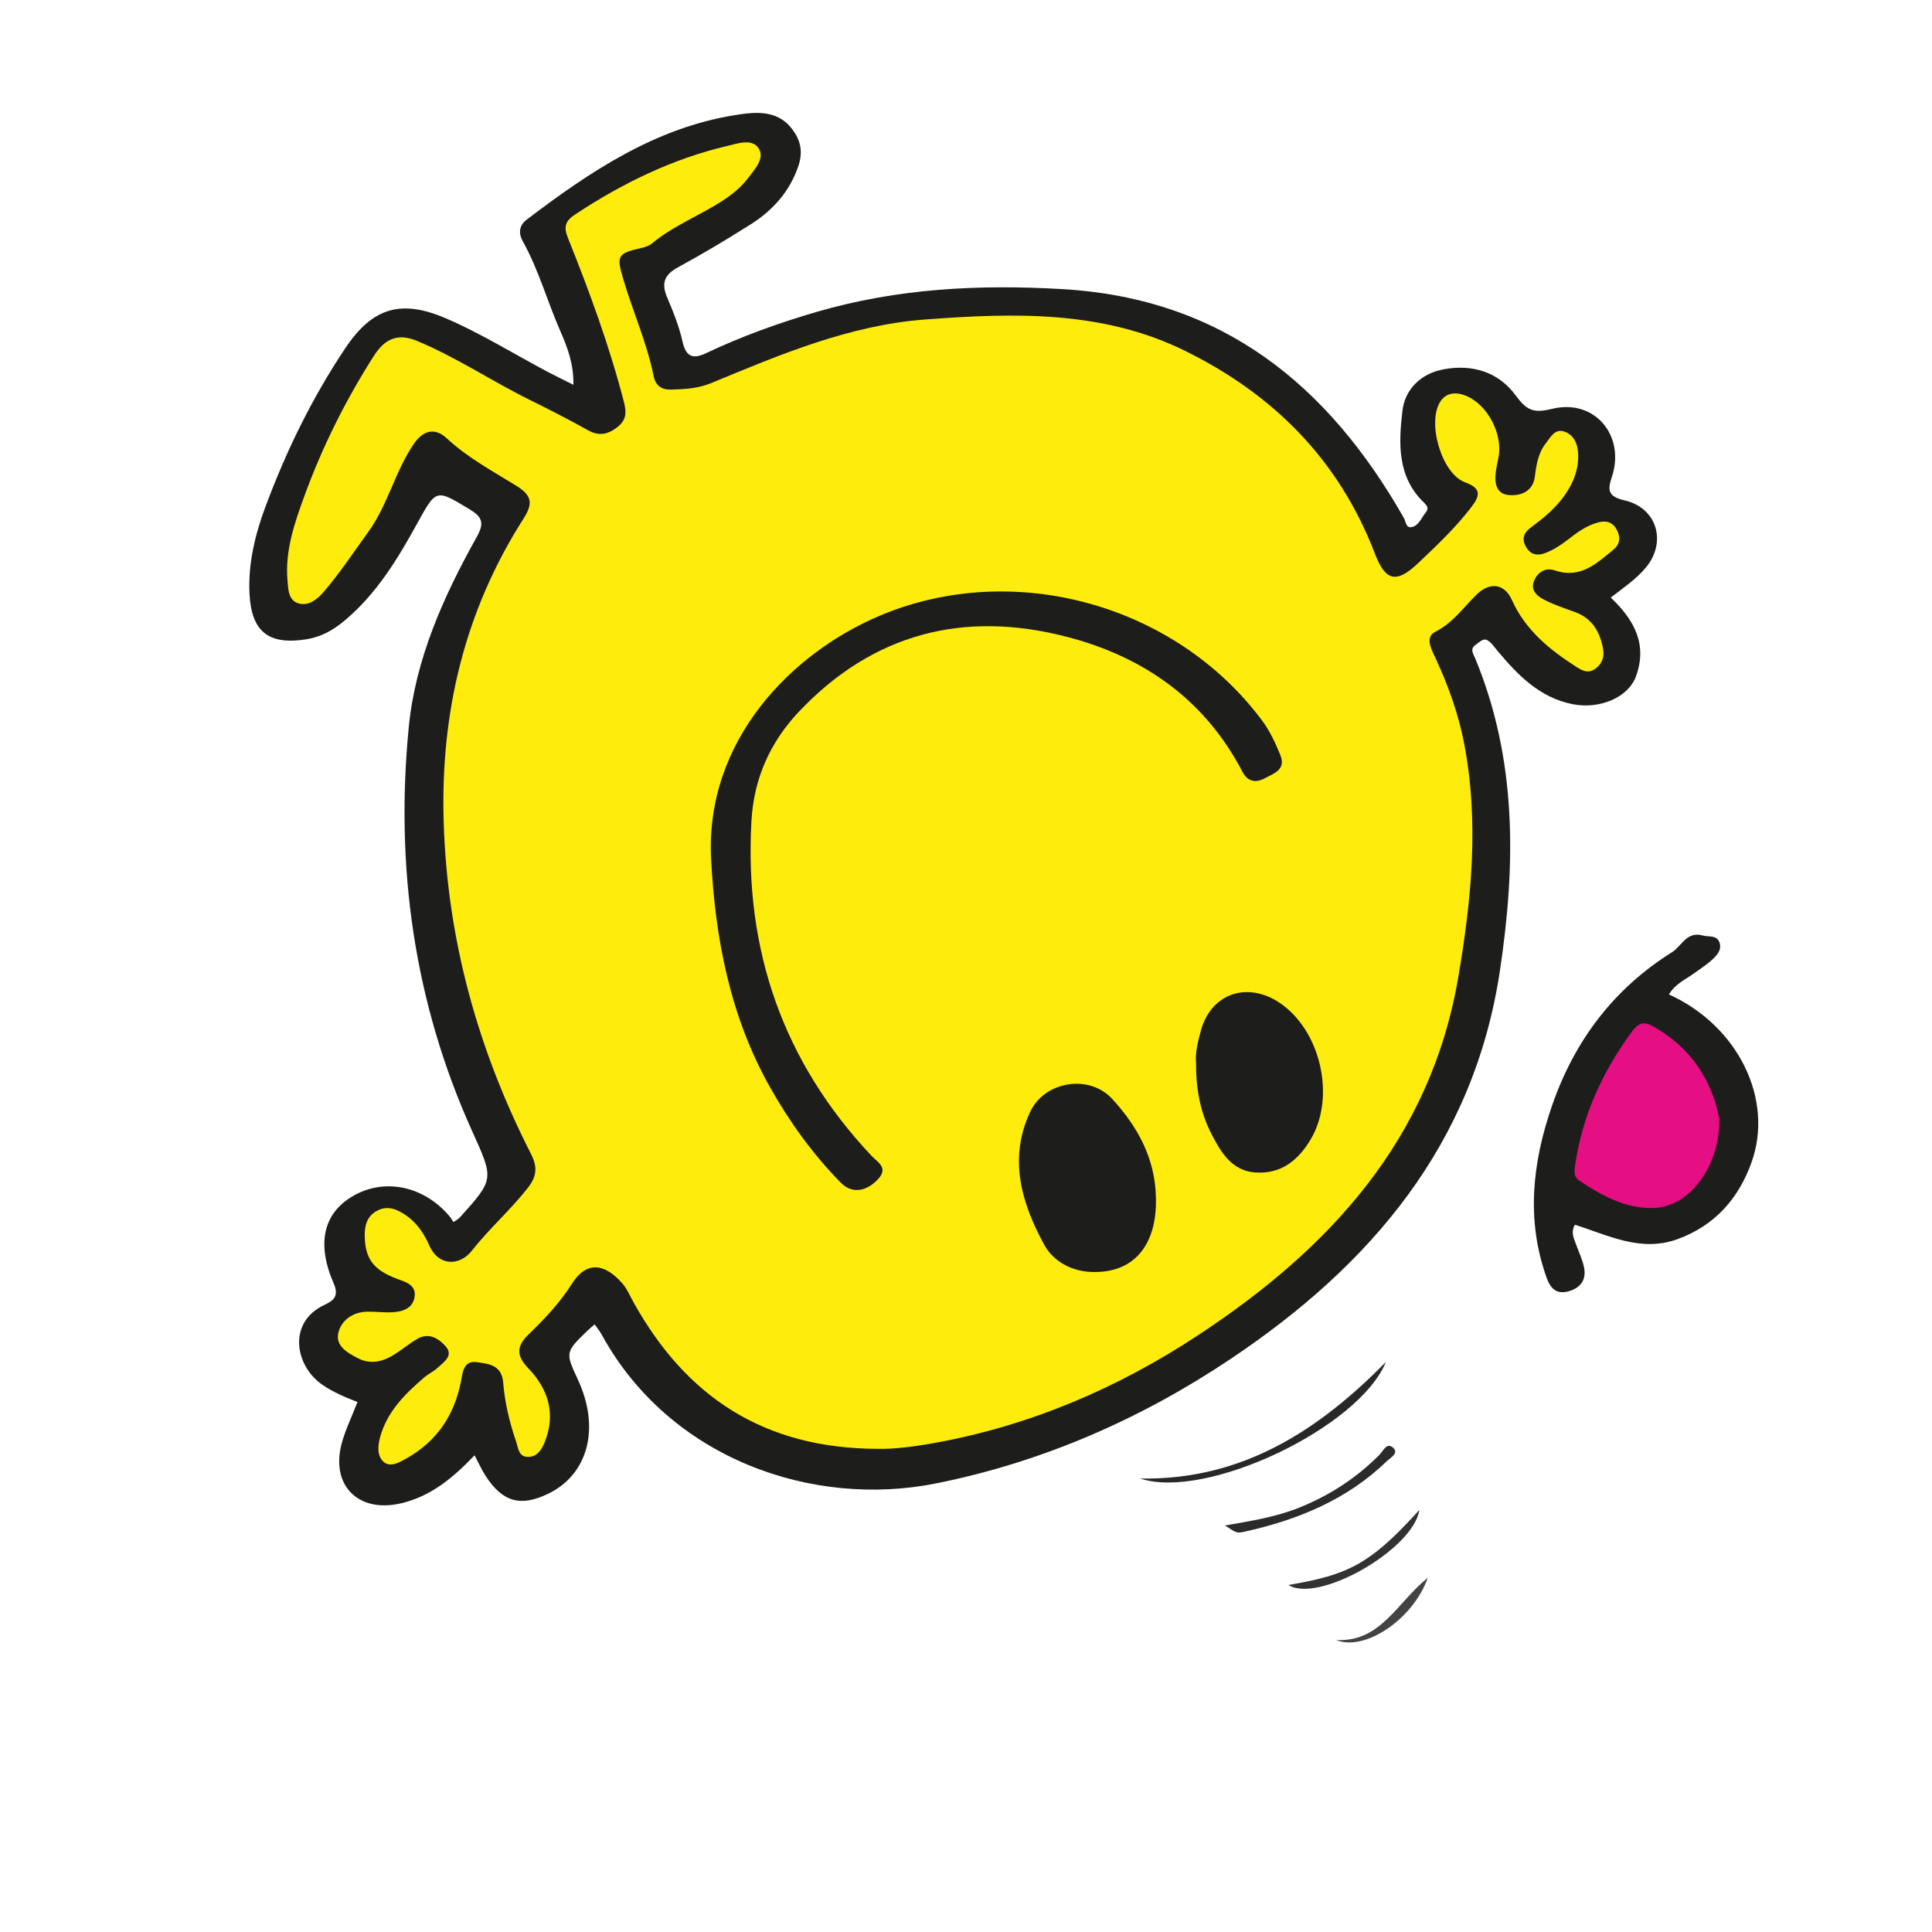 <svg width="512" height="512" viewBox="0 0 512 512" fill="none" xmlns="http://www.w3.org/2000/svg">
<path d="M157.593 350.966C156.703 351.744 156.185 352.157 155.711 352.617C149.787 358.359 149.788 358.361 153.18 365.687C159.095 378.467 155.88 390.734 145.272 395.857C137.988 399.375 133.237 398.078 128.756 391.229C127.677 389.579 126.874 387.748 125.766 385.666C120.16 391.534 114.195 396.598 106.115 398.432C94.932 400.971 87.581 393.636 90.552 382.537C91.53 378.883 93.24 375.424 94.742 371.549C91.61 370.311 88.331 369.004 85.38 366.947C78.075 361.855 76.228 350.408 85.932 345.83C88.101 344.807 90.004 343.702 88.442 340.135C83.849 329.641 85.727 321.731 93.155 317.187C101.544 312.055 112.138 314.119 119.073 322.255C119.502 322.758 119.819 323.357 120.16 323.869C120.987 323.293 121.465 323.075 121.788 322.718C131.043 312.464 130.891 312.53 125.132 299.778C109.713 265.635 104.702 229.701 108.333 192.67C110.103 174.614 117.528 158.08 126.327 142.325C128.307 138.779 128.015 137.127 124.502 135.007C115.572 129.617 115.666 129.435 110.563 138.717C105.334 148.229 99.734 157.457 91.243 164.526C88.266 167.005 85.104 168.812 81.098 169.434C71.221 170.967 66.632 167.468 66.123 157.357C65.722 149.405 67.596 141.709 70.295 134.43C75.788 119.614 82.713 105.427 91.533 92.24C98.683 81.551 106.232 79.268 118.03 84.307C127.529 88.364 136.269 93.876 145.386 98.665C147.434 99.741 149.516 100.75 151.953 101.976C152.078 96.633 150.411 92.099 148.51 87.787C145.036 79.908 142.78 71.529 138.547 63.959C137.456 62.009 137.403 59.852 139.593 58.191C156.246 45.56 173.452 33.959 194.666 30.522C200.541 29.57 206.722 28.938 210.682 35.306C212.412 38.088 212.619 40.879 211.615 43.885C209.352 50.667 204.856 55.712 198.954 59.448C192.639 63.445 186.209 67.285 179.644 70.854C175.974 72.849 175.224 75.152 176.832 78.898C178.464 82.698 180.005 86.613 180.908 90.63C181.822 94.695 183.785 95.176 187.071 93.616C196.54 89.12 206.367 85.591 216.423 82.658C237.754 76.437 259.377 75.327 281.566 76.621C323.995 79.095 351.952 102.01 372.037 137.252C372.557 138.164 372.561 139.943 374.021 139.699C375.985 139.37 376.62 137.307 377.764 135.92C378.736 134.742 378.273 134.066 377.282 133.108C370.205 126.274 370.671 117.292 371.662 108.836C372.308 103.327 376.383 99.014 382.567 97.871C390.296 96.442 397.13 98.613 401.666 104.78C404.495 108.626 406.261 109.609 411.216 108.371C422.675 105.508 430.817 115.572 427.142 126.437C425.923 130.043 426.249 131.612 430.545 132.608C439.131 134.598 441.744 143.599 436.246 150.312C433.596 153.547 430.124 155.81 426.869 158.366C433.077 164.25 436.678 170.767 433.522 179.31C431.488 184.816 423.947 188.047 416.738 186.61C407.998 184.868 402.239 178.909 396.833 172.457C395.986 171.446 395.202 170.207 394.098 169.636C393.025 169.081 392.021 170.23 391.076 170.882C389.466 171.993 390.401 173.167 390.897 174.361C402.083 201.29 401.717 229.159 397.487 257.294C390.577 303.259 363.304 335.249 326.116 360.141C302.276 376.098 276.258 387.453 248.109 393.111C215.242 399.717 177.421 386.527 159.445 353.667C158.973 352.808 158.332 352.036 157.593 350.966Z" fill="#1D1D1B"/>
<path d="M442.287 263.536C460.594 271.832 470.242 291.349 464.116 308.204C460.704 317.592 454.549 324.691 444.735 328.326C434.848 331.989 426.244 327.359 417.347 324.569C416.175 326.708 417.167 328.347 417.765 330.022C418.436 331.9 419.315 333.731 419.745 335.662C420.47 338.915 419.103 341.175 415.877 342.153C412.661 343.128 410.955 341.643 409.885 338.652C404.4 323.318 406.093 308.201 411.23 293.225C417.151 275.966 427.541 262.088 443.099 252.35C445.691 250.728 446.984 246.697 451.279 247.92C452.817 248.358 454.844 247.746 455.617 249.605C456.451 251.612 455.022 253.149 453.693 254.376C452.241 255.717 450.526 256.775 448.921 257.95C446.666 259.602 443.962 260.713 442.287 263.536Z" fill="#1D1D1B"/>
<path d="M367.271 360.94C360.206 378.331 319.56 397.656 302.171 391.821C329.053 392.306 349.361 379.192 367.271 360.94Z" fill="#282828"/>
<path d="M324.643 404.274C331.431 403.087 337.95 402.058 344.085 399.626C352.19 396.412 359.379 391.767 365.549 385.557C366.562 384.537 367.56 381.984 369.325 383.795C370.681 385.186 368.461 386.322 367.501 387.251C356.909 397.486 343.857 402.813 329.74 405.932C327.708 406.379 327.61 406.206 324.643 404.274Z" fill="#2B2B2B"/>
<path d="M341.435 420.039C348.642 418.807 355.189 417.417 361.027 413.801C366.669 410.306 371.18 405.559 376.147 400.15C374.573 410.596 349.363 425.022 341.435 420.039Z" fill="#323232"/>
<path d="M378.38 418.126C374.45 429.262 361.541 437.731 354.116 434.616C365.908 435.242 370.13 424.764 378.38 418.126Z" fill="#434343"/>
<path d="M232.691 383.96C202.239 383.9 181.735 369.979 167.904 345.15C166.938 343.415 166.156 341.496 164.864 340.04C160.213 334.794 155.424 334.086 151.544 340.242C148.449 345.153 144.424 349.438 140.206 353.5C137.251 356.346 136.369 358.858 140.011 362.618C145.213 367.989 147.457 374.729 144.296 382.319C143.471 384.301 142.366 385.976 140.142 386.087C137.392 386.225 137.368 383.767 136.742 381.935C135.014 376.878 133.774 371.677 133.346 366.381C132.965 361.66 129.38 361.414 126.304 360.987C122.845 360.508 122.617 363.71 122.159 366.087C120.421 375.107 115.688 382.028 107.694 386.516C105.944 387.498 103.431 389.004 101.648 387.395C99.924 385.839 100.082 383.226 100.738 380.838C102.601 374.065 107.327 369.435 112.386 365.054C113.511 364.08 114.952 363.457 116.025 362.438C117.63 360.915 120.306 359.277 118.077 356.76C116.233 354.678 113.587 353.029 110.529 354.844C108.531 356.03 106.725 357.532 104.768 358.792C101.682 360.78 98.374 361.753 94.885 359.958C92.047 358.498 88.713 356.644 89.717 352.994C90.608 349.752 93.594 347.694 97.301 347.607C99.462 347.556 101.634 347.866 103.79 347.771C106.591 347.648 109.386 346.841 109.87 343.683C110.362 340.471 107.434 339.729 105.148 338.872C99.072 336.595 96.807 333.667 96.661 327.739C96.591 324.916 97.165 322.385 99.844 320.908C102.758 319.301 105.352 320.516 107.735 322.179C110.545 324.14 112.44 327.044 113.751 330.028C116.238 335.687 121.846 335.511 125.021 331.472C129.665 325.564 135.336 320.643 139.932 314.719C142.291 311.678 142.472 309.251 140.689 305.749C126.616 278.12 118.513 248.917 117.577 217.767C116.709 188.868 123.097 161.97 138.702 137.5C141.199 133.584 141.134 131.412 136.894 128.774C130.577 124.844 123.943 121.331 118.405 116.163C115.294 113.261 112.166 114.007 109.719 117.56C104.695 124.855 102.832 133.76 97.587 140.988C93.68 146.373 90.039 151.941 85.669 156.987C83.904 159.025 81.712 160.594 79.2 159.932C76.347 159.18 76.378 156.034 76.181 153.695C75.521 145.861 78.109 138.458 80.695 131.369C85.428 118.397 91.604 106.024 99.065 94.325C101.919 89.85 105.34 88.211 110.386 90.296C120.867 94.626 130.277 100.993 140.413 105.98C145.636 108.55 150.815 111.223 155.9 114.053C158.853 115.697 161.238 115.07 163.676 113.138C165.966 111.323 166.075 109.338 165.35 106.54C161.506 91.703 156.251 77.356 150.552 63.172C149.316 60.095 149.755 58.584 152.479 56.788C164.942 48.575 178.151 42.101 192.744 38.673C195.641 37.993 199.389 36.623 201.098 39.402C202.706 42.016 199.973 44.924 198.217 47.239C195.664 50.604 192.17 52.895 188.539 54.992C183.217 58.065 177.536 60.542 172.761 64.538C172.043 65.139 171.017 65.481 170.077 65.693C163.568 67.168 163.337 67.751 165.167 73.96C167.702 82.564 171.437 90.788 173.209 99.627C173.711 102.129 175.257 103.316 177.806 103.249C181.452 103.153 184.972 102.974 188.509 101.509C206.803 93.932 225.185 86.157 245.165 84.669C268.614 82.922 292.113 82.138 314.161 93.031C337.67 104.646 354.892 122.021 364.361 146.722C367.182 154.081 370.08 154.695 375.87 149.194C380.819 144.492 385.791 139.804 389.95 134.347C392.188 131.411 392.711 129.431 388.223 127.795C382.04 125.541 378.058 111.871 381.761 106.329C383.402 103.873 386.165 103.839 388.825 105.025C394.311 107.471 398.245 115.051 397.145 121.06C396.905 122.369 396.594 123.668 396.417 124.986C396.033 127.857 396.416 130.834 399.748 131.179C402.986 131.514 406.246 130.248 406.744 126.337C407.151 123.139 407.637 120.066 409.653 117.481C410.936 115.836 412.099 113.413 414.725 114.428C417.056 115.328 418.05 117.487 418.206 120.036C418.464 124.234 417.035 127.852 414.687 131.214C412.264 134.683 409.039 137.321 405.688 139.79C403.724 141.237 403.238 142.879 404.412 144.936C405.588 146.996 407.346 147.387 409.541 146.548C411.752 145.703 413.669 144.429 415.521 142.993C417.888 141.157 420.299 139.381 423.246 138.523C425.4 137.897 427.24 138.173 428.4 140.281C429.48 142.244 429.429 144.137 427.581 145.661C423.079 149.374 418.772 153.46 412.034 151.159C409.8 150.396 407.735 151.369 406.66 153.668C405.413 156.334 407.239 157.894 409.12 158.882C411.745 160.26 414.616 161.185 417.416 162.211C422.02 163.898 424.05 167.558 424.843 172.032C425.203 174.064 424.594 175.967 422.717 177.278C420.808 178.612 419.211 177.667 417.661 176.672C410.58 172.129 404.221 166.95 400.643 158.954C398.727 154.672 394.824 154.143 391.356 157.532C387.826 160.98 385.073 165.058 380.348 167.445C377.445 168.912 379.467 172.329 380.528 174.626C383.82 181.751 386.463 189.076 387.965 196.781C392.013 217.548 389.993 238.11 386.496 258.769C379.172 302.03 352.288 330.985 317.382 353.932C296.085 367.933 272.885 377.85 247.63 382.407C242.23 383.382 236.769 384.062 232.691 383.96Z" fill="#FEEC0D"/>
<path d="M455.634 296.533C455.768 309.37 447.588 319.831 438.308 320.131C430.855 320.372 424.549 316.886 418.537 312.886C417.032 311.885 417.176 310.496 417.404 308.904C419.285 295.759 424.615 284.102 432.417 273.469C433.858 271.504 435.284 270.452 437.817 271.839C448.404 277.635 453.855 286.811 455.634 296.533Z" fill="#E50E82"/>
<path d="M188.447 227.572C186.864 196.304 209.737 172.936 233.474 163.033C268.753 148.315 311.549 160.152 334.5 190.994C336.545 193.742 338.057 196.981 339.332 200.185C340.827 203.942 337.613 204.962 335.121 206.279C332.569 207.628 330.544 206.998 329.264 204.54C319.247 185.306 302.928 173.957 282.493 168.705C255.379 161.736 231.446 167.838 211.844 188.473C204.118 196.606 199.784 206.266 199.144 217.533C197.206 251.644 207.463 281.365 230.998 306.343C232.574 308.015 235.49 309.451 232.735 312.437C229.524 315.919 225.704 316.381 222.761 313.375C215.388 305.844 209.274 297.369 204.098 288.188C193.488 269.363 189.551 248.837 188.447 227.572Z" fill="#1D1D1B"/>
<path d="M306.332 317.523C306.628 330.26 300.236 337.522 289.203 337.083C283.73 336.865 279.059 334.138 276.72 329.855C270.693 318.819 267.195 307.037 273.012 294.644C276.819 286.535 288.627 284.566 294.745 291.22C301.51 298.579 306.199 307.114 306.332 317.523Z" fill="#1D1D1B"/>
<path d="M316.976 281.738C316.691 279.084 317.453 275.977 318.296 272.958C320.95 263.454 330.221 260.113 338.681 265.477C349.844 272.556 354.096 290.426 347.417 301.824C344.041 307.586 339.37 311.259 332.477 310.702C326.381 310.21 323.494 305.253 321.087 300.597C318.173 294.961 316.907 288.723 316.976 281.738Z" fill="#1D1D1B"/>
</svg>
